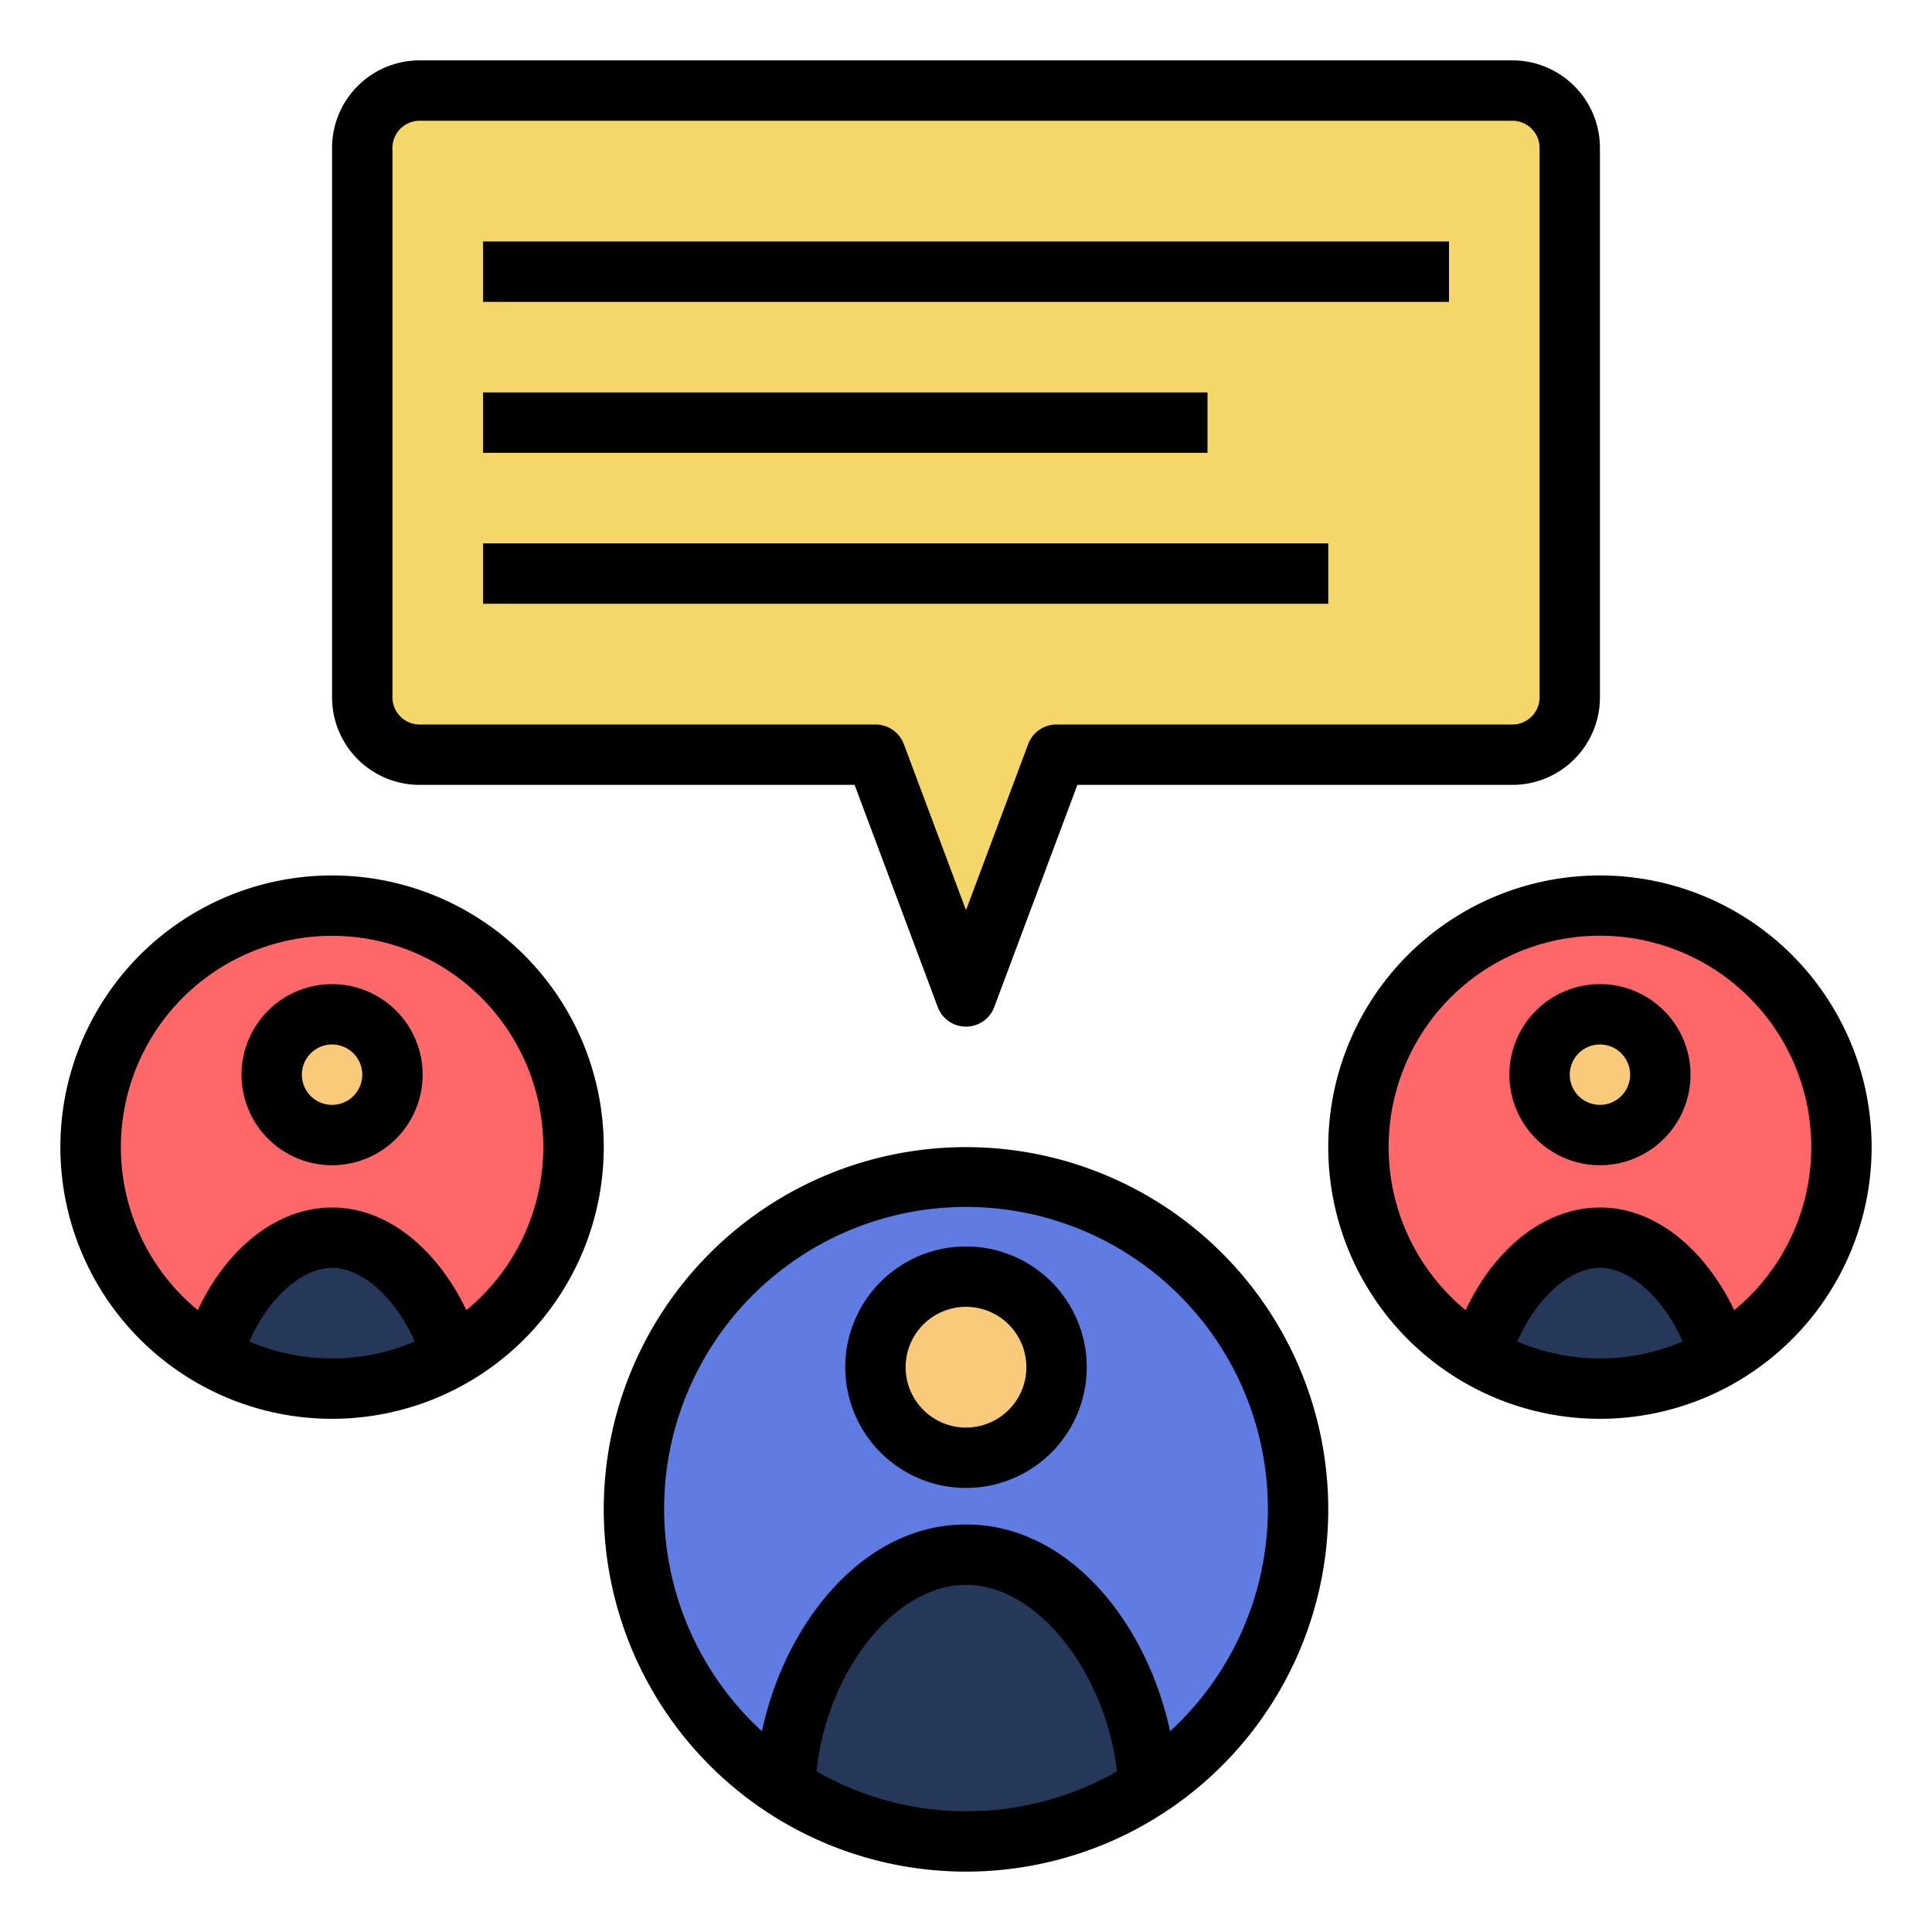 <svg xmlns="http://www.w3.org/2000/svg" viewBox="0 0 64 64" id="communication">
  <path fill="#f5d769" d="M35,25l-3,8-3-8H13.9A1.9,1.9,0,0,1,12,23.1V4.9A1.9,1.9,0,0,1,13.9,3H50.1A1.9,1.9,0,0,1,52,4.9V23.1A1.9,1.9,0,0,1,50.1,25Z"></path>
  <circle cx="32" cy="50" r="11" fill="#5e7ce2"></circle>
  <path fill="#263859" d="M38,59.23a11,11,0,0,1-12,0c.11-3.89,2.75-7.73,6-7.73S37.87,55.34,38,59.23Z"></path>
  <circle cx="11" cy="38" r="8" fill="#ff6768"></circle>
  <circle cx="53" cy="38" r="8" fill="#ff6768"></circle>
  <path fill="#263859" d="M15 44.94a8 8 0 01-8 0C7.63 42.77 9.18 41 11 41S14.33 42.77 15 44.94zM57 44.94a8 8 0 01-8 0c.63-2.17 2.18-3.94 4-3.94S56.37 42.77 57 44.94z"></path>
  <circle cx="32" cy="45.29" r="3" fill="#f9ca79"></circle>
  <circle cx="53" cy="35.6" r="2" fill="#f9ca79"></circle>
  <circle cx="11" cy="35.6" r="2" fill="#f9ca79"></circle>
  <path d="M20,50A12,12,0,1,0,32,38,12,12,0,0,0,20,50ZM32,60a10,10,0,0,1-4.95-1.32c.33-3.28,2.58-6.18,4.95-6.18s4.62,2.9,5,6.18A10,10,0,0,1,32,60ZM42,50a10,10,0,0,1-3.24,7.35C38,53.79,35.43,50.5,32,50.5s-6,3.29-6.76,6.85A10,10,0,1,1,42,50Z"></path>
  <path d="M28 45.29a4 4 0 104-4A4 4 0 0028 45.29zm6 0a2 2 0 11-2-2A2 2 0 0134 45.29zM53 29a9 9 0 109 9A9 9 0 0053 29zm0 16a7 7 0 01-2.74-.56C50.89 43 52 42 53 42s2.11 1 2.74 2.44A7 7 0 0153 45zm4.45-1.6c-1-2.07-2.64-3.4-4.45-3.4s-3.48 1.33-4.45 3.4a7 7 0 118.9 0z"></path>
  <path d="M53 32.6a3 3 0 103 3A3 3 0 0053 32.6zm0 4a1 1 0 111-1A1 1 0 0153 36.6zM11 47a9 9 0 10-9-9A9 9 0 0011 47zm0-2a7 7 0 01-2.74-.56C8.89 43 10 42 11 42s2.11 1 2.74 2.44A7 7 0 0111 45zm0-14a7 7 0 014.45 12.4c-1-2.07-2.64-3.4-4.45-3.4s-3.48 1.33-4.45 3.4A7 7 0 0111 31z"></path>
  <path d="M11 38.6a3 3 0 10-3-3A3 3 0 0011 38.6zm0-4a1 1 0 11-1 1A1 1 0 0111 34.6zM13.9 26H28.31l2.75 7.35a1 1 0 001.88 0L35.69 26H50.1A2.9 2.9 0 0053 23.1V4.9A2.9 2.9 0 0050.1 2H13.9A2.9 2.9 0 0011 4.9V23.1A2.9 2.9 0 0013.9 26zM13 4.9a.9.9 0 01.9-.9H50.1a.9.9 0 01.9.9V23.1a.9.9 0 01-.9.9H35a1 1 0 00-.94.65L32 30.15l-2.06-5.5A1 1 0 0029 24H13.9a.9.9 0 01-.9-.9z"></path>
  <rect width="32" height="2" x="16" y="8"></rect>
  <rect width="24" height="2" x="16" y="13"></rect>
  <rect width="28" height="2" x="16" y="18"></rect>
</svg>
